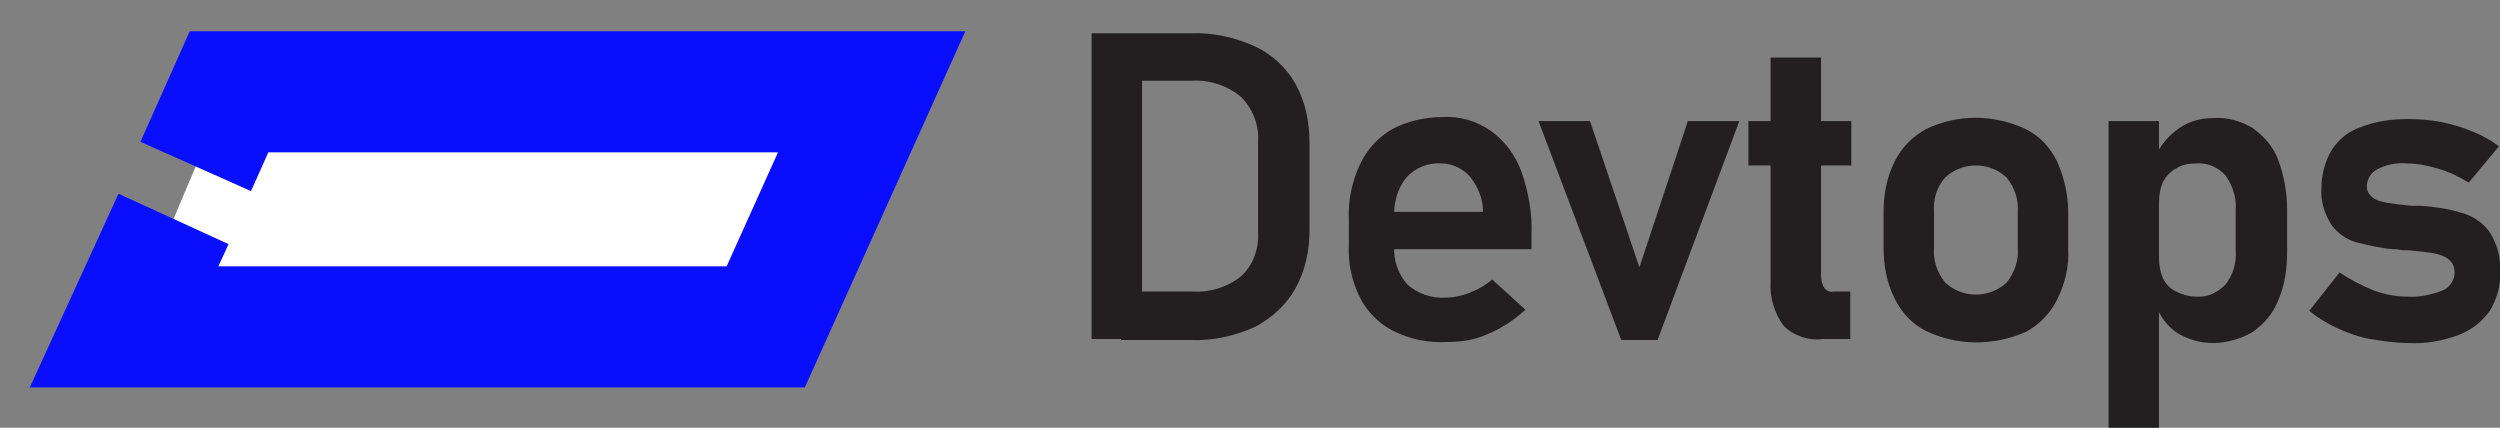 <?xml version="1.0" encoding="utf-8"?>
<!-- Generator: Adobe Illustrator 24.0.2, SVG Export Plug-In . SVG Version: 6.00 Build 0)  -->
<svg version="1.1" id="Layer_1" xmlns="http://www.w3.org/2000/svg" xmlns:xlink="http://www.w3.org/1999/xlink" x="0px" y="0px"
	 viewBox="0 0 247.8 42.4" style="enable-background:new 0 0 247.8 42.4;" xml:space="preserve">
<rect x="0" y="0" width="247.8" height="42.4" fill="#808080" stroke="none"/>
<style type="text/css">
	.st0{fill:#231F20;}
	.st1{fill:#FFFFFF;stroke:#0A0EFF;stroke-width:12;stroke-miterlimit:10;}
</style>
<title>devtops</title>
<g id="Layer_2_1_">
	<g id="Layer_1-2">
		<path class="st0" d="M108.2,3.3h5v30.3h-5V3.3z M111.1,28.9h7.1c1.7,0.1,3.4-0.4,4.8-1.5c1.2-1.1,1.8-2.7,1.7-4.4V14
			c0.1-1.6-0.5-3.2-1.7-4.4c-1.3-1.1-3.1-1.7-4.8-1.6h-7.1V3.3h6.9c2.2-0.1,4.4,0.4,6.4,1.3c1.7,0.8,3.1,2.1,4,3.7
			c1,1.8,1.4,3.8,1.4,5.9v8.6c0,2-0.4,4-1.4,5.8c-0.9,1.6-2.3,2.9-4,3.8c-2,0.9-4.2,1.4-6.4,1.3h-6.9L111.1,28.9z"/>
		<path class="st0" d="M138.1,32.8c-1.4-0.7-2.6-1.9-3.3-3.3c-0.8-1.6-1.2-3.4-1.1-5.3v-2.4c-0.1-1.9,0.3-3.8,1.1-5.5
			c0.7-1.5,1.8-2.7,3.2-3.5c1.5-0.8,3.3-1.2,5-1.2c1.7-0.1,3.4,0.4,4.8,1.4c1.4,1,2.4,2.4,3,4c0.7,2,1.1,4.2,1,6.3v1.4h-14.7v-3.7
			H147V21c0-1.3-0.5-2.5-1.3-3.5c-0.7-0.8-1.8-1.3-2.8-1.3c-1.3-0.1-2.6,0.4-3.5,1.4c-0.9,1.1-1.3,2.6-1.2,4v2.8
			c-0.1,1.4,0.4,2.8,1.3,3.8c1,0.9,2.4,1.4,3.8,1.3c0.8,0,1.7-0.2,2.4-0.5c0.8-0.3,1.5-0.7,2.2-1.3l3.3,3c-1.1,1-2.3,1.8-3.7,2.4
			c-1.3,0.6-2.7,0.8-4.1,0.8C141.5,34,139.7,33.6,138.1,32.8z"/>
		<path class="st0" d="M167.3,12h5.1l-8.1,21.7h-3.6L152.5,12h5.1l4.9,14.5L167.3,12z"/>
		<path class="st0" d="M173.3,12h10.2v4.4h-10.2V12z M176.8,32.3c-0.9-1.2-1.4-2.8-1.3-4.3V5.7h5v21.6c0,0.4,0.1,0.9,0.3,1.2
			c0.2,0.3,0.6,0.5,0.9,0.4h1.7v4.7h-2.7C179.3,33.8,177.8,33.3,176.8,32.3z"/>
		<path class="st0" d="M190.9,32.8c-1.4-0.7-2.4-1.8-3.1-3.2c-0.8-1.6-1.1-3.3-1.1-5.1V21c0-1.7,0.3-3.4,1.1-5
			c0.7-1.4,1.8-2.5,3.1-3.2c3.1-1.5,6.7-1.5,9.9,0c1.4,0.7,2.4,1.8,3.1,3.2c0.7,1.6,1.1,3.3,1.1,5v3.6c0.1,1.8-0.3,3.5-1.1,5.1
			c-0.7,1.4-1.8,2.5-3.1,3.2C197.6,34.3,194,34.3,190.9,32.8z M198.9,28c0.8-1,1.2-2.2,1.1-3.4V21c0.1-1.2-0.3-2.4-1.1-3.4
			c-1.7-1.6-4.4-1.6-6.1,0c-0.8,0.9-1.2,2.1-1.1,3.4v3.6c-0.1,1.2,0.3,2.4,1.1,3.4C194.5,29.6,197.2,29.6,198.9,28z"/>
		<path class="st0" d="M209,12h5v30.5h-5V12z M215.8,33c-1-0.7-1.7-1.6-2.1-2.8l0.3-4.7c0,0.7,0.1,1.4,0.4,2.1
			c0.3,0.6,0.7,1,1.3,1.3c0.6,0.3,1.3,0.5,2,0.5c1.1,0.1,2.1-0.4,2.9-1.2c0.7-0.9,1.1-2.1,1-3.3v-4.1c0.1-1.2-0.3-2.4-1-3.4
			c-0.7-0.8-1.8-1.3-2.9-1.2c-0.7,0-1.4,0.1-2,0.5c-0.6,0.3-1,0.8-1.3,1.3c-0.3,0.7-0.4,1.4-0.4,2.1l-0.4-4.5
			c0.5-1.2,1.4-2.2,2.4-2.9c1-0.7,2.2-1,3.4-1c1.4-0.1,2.7,0.3,3.9,1c1.1,0.8,2,1.8,2.5,3.1c0.6,1.6,0.9,3.3,0.9,5v4.1
			c0,1.7-0.2,3.3-0.9,4.9c-0.5,1.3-1.4,2.3-2.5,3.1c-1.2,0.7-2.6,1.1-4,1.1C218,34,216.8,33.6,215.8,33z"/>
		<path class="st0" d="M234.9,33.6c-1.1-0.2-2.2-0.6-3.3-1.1c-1-0.5-1.9-1-2.7-1.7l3-3.8c1,0.7,2.2,1.3,3.4,1.8
			c1.1,0.4,2.2,0.6,3.3,0.6c1.2,0.1,2.4-0.2,3.5-0.6c0.7-0.3,1.2-1,1.2-1.8c0-0.5-0.2-1-0.6-1.3c-0.4-0.3-0.9-0.5-1.5-0.6
			c-0.6-0.1-1.4-0.2-2.5-0.3h-0.6l-0.6-0.1h-0.3c-1.3-0.1-2.5-0.4-3.7-0.7c-1-0.3-1.8-0.9-2.4-1.7c-0.7-1.1-1.1-2.4-1-3.6
			c0-1.3,0.3-2.6,1-3.8c0.7-1.1,1.7-1.9,2.9-2.3c1.5-0.6,3.1-0.8,4.7-0.8c1.1,0,2.2,0.1,3.3,0.3c1,0.2,2,0.5,3,0.9
			c1,0.4,1.9,0.9,2.7,1.5l-3,3.6c-1-0.6-2-1.1-3.1-1.4c-1-0.3-2-0.5-3-0.5c-1-0.1-2.1,0.1-3,0.6c-0.6,0.3-1,1-1,1.7
			c0,0.4,0.2,0.8,0.6,1.1c0.4,0.3,0.9,0.4,1.4,0.5c0.6,0.1,1.4,0.2,2.4,0.3h1c1.4,0.1,2.7,0.3,4,0.7c1.1,0.3,2,0.9,2.7,1.8
			c0.8,1.2,1.2,2.6,1.1,4c0.1,1.4-0.3,2.7-1,3.9c-0.8,1.1-1.8,1.9-3.1,2.4c-1.6,0.6-3.3,0.9-5,0.8C237.4,34,236.2,33.8,234.9,33.6z"
			/>
	</g>
</g>
<polyline class="st1" points="19.4,16.5 22.7,9.1 86.4,9.1 75.9,32.4 12.3,32.4 17.2,21.7 "/>
</svg>
